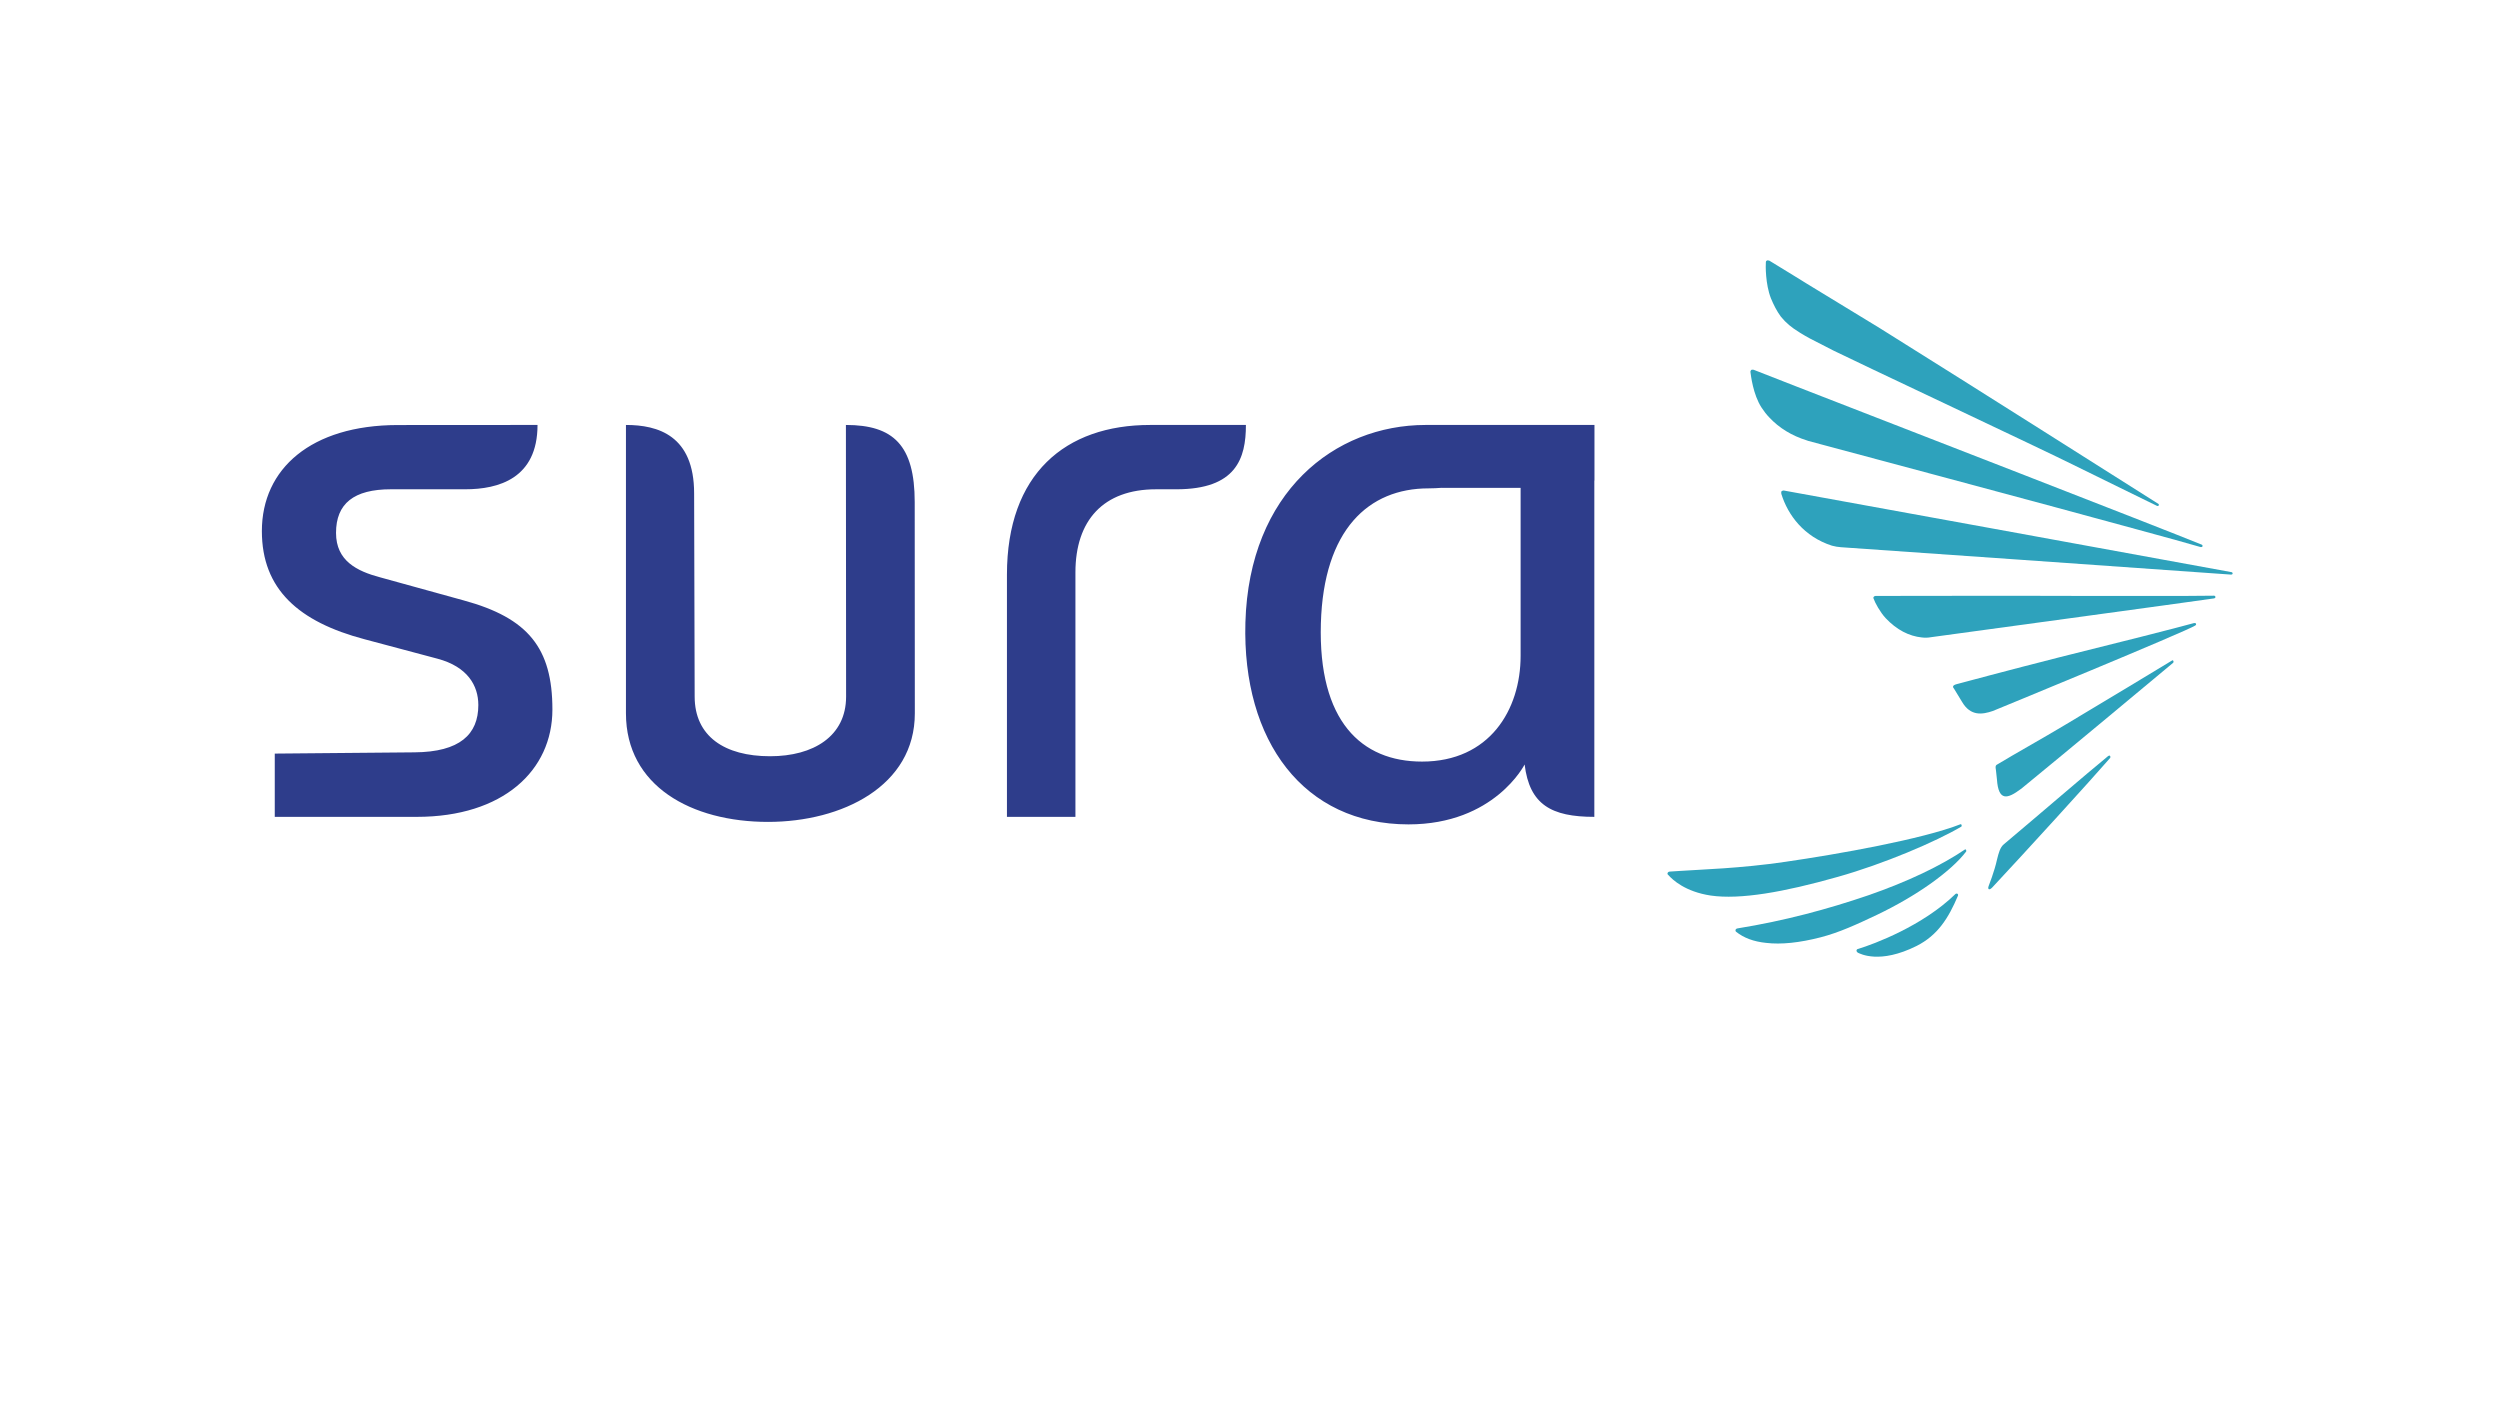 <?xml version="1.0" encoding="utf-8"?>
<!-- Generator: Adobe Illustrator 28.0.0, SVG Export Plug-In . SVG Version: 6.00 Build 0)  -->
<svg version="1.1" id="Capa_1" xmlns="http://www.w3.org/2000/svg" xmlns:xlink="http://www.w3.org/1999/xlink" x="0px" y="0px"
	 viewBox="0 0 1920 1080" style="enable-background:new 0 0 1920 1080;" xml:space="preserve">
<style type="text/css">
	.st0{fill:none;}
	.st1{fill:#2E3D8B;}
	.st2{fill-rule:evenodd;clip-rule:evenodd;fill:#2EA2BC;}
</style>
<path class="st0" d="M1409.74,147.47"/>
<path class="st0" d="M1248.41,954.21"/>
<g>
	<path class="st1" d="M649.66,326.37c36.4,0,52.84,15.52,52.84,59.28l0.09,162.18c0.04,55.9-55.88,83.39-112.75,83.39
		c-58.75,0-109.11-27.49-109.11-83.39V326.37c24.48,0,52.36,7.99,52.36,52.56l0.41,156.11c0.05,30.42,22.94,45.75,57.93,45.75
		c33.28,0,58.37-15.34,58.37-45.75L649.66,326.37z M773.33,627.35h52.6V439.59c0-39.86,21.37-63.82,61.93-63.82h15.61
		c45.95,0,53.39-23.72,53.39-49.4h-73.6c-65.12,0-109.93,37.59-109.93,115V627.35z M291.94,443.39
		c-17.7-4.71-33.87-12.58-33.87-34.12c0-22.52,13.63-33.51,42.24-33.51h57.12c25.32,0,55.39-8.23,55.39-49.4l-107.55,0.07
		c-66.21,0.12-104.15,33.48-104.15,81.43c0,44.72,28.3,69.71,78.87,83.09l56.03,14.94c23.06,6.16,31.34,20.65,31.34,35.58
		c0,22.52-14.23,36.1-49.07,36.33l-107.27,0.96v48.59h109.04c66.33,0,104.19-35.6,104.19-82.45c0-47.08-18.5-70.26-68.14-83.79
		L291.94,443.39z M1224.54,369.1h-0.09v258.25c-33.11,0-49.77-9.42-53.54-40.23c0,0-23.11,46.01-89.2,46.01
		c-80.27,0-127.81-63.78-125.24-155.06c2.84-100.17,68.54-151.64,138.39-151.7h13.21v-0.01h116.48V369.1z M1167.83,374.68h-60.53
		v-0.04c-3.31,0.23-6.72,0.43-10.24,0.43c-45.89,0-80.55,31.59-82.63,103.71c-2.16,75.07,31.11,106.12,77.68,106.12
		c51.76,0,75.72-39.63,75.72-81.23V374.68z"/>
	<path class="st2" d="M1509.26,652.29c0.51,0.05,0.97,0.55,0.8,1.61c-5.66,7.51-15.02,15.93-27.28,24.69
		c-12.02,8.53-26.17,16.77-40.95,23.85c-15.6,7.4-29.23,13.72-43.65,17.43c-16.11,4.14-30.18,5.66-41.85,4.26
		c-9.46-0.97-17.16-3.81-23.04-8.57c-0.35-0.25-0.45-0.8-0.45-1.21c0.11-0.71,0.75-1.21,1.5-1.33
		c36.16-5.83,69.37-14.79,100.33-25.37C1465.02,677.15,1490.47,665,1509.26,652.29"/>
	<path class="st2" d="M1506.41,634.78c-19.68,11.66-59.86,28.77-94.86,38.62c-41.77,11.86-75.23,17.63-97.66,14.39
		c-19.7-2.94-29.47-12.21-32.47-15.62c-0.45-0.39-0.96-0.81-0.77-1.41c0.12-0.71,0.65-1.25,1.57-1.37l7.55-0.49
		c16.68-1.17,46.55-1.89,81.42-7.03c40.32-5.84,104.99-17.29,134.6-28.9C1506.41,633.13,1506.83,633.6,1506.41,634.78"/>
	<path class="st2" d="M1502.87,686.28c0.56,0.08,1.12,0.48,0.89,1.5c-7.35,17.41-15.6,30.51-31.79,38.7
		c-28.39,14.18-43.32,6.03-45.25,5.13c-0.49-0.35-0.93-0.97-0.93-1.58c0.07-0.67,0.55-1.21,1.2-1.24
		c12.41-3.81,49.6-17.63,74.89-42.28C1502.2,686.36,1502.57,686.19,1502.87,686.28"/>
	<path class="st2" d="M1690.9,418.27c0.52,0.24,0.69,0.68,0.69,1.05c-0.04,0.56-0.56,0.92-1.44,0.85
		c-8.44-2.48-26.44-7.47-49.24-13.66c-52.12-14.38-248.96-67.04-252.17-67.88l-0.97-0.35c-11.77-3.67-21.41-9.6-28.89-17.62
		c-2.21-2.25-4.19-4.85-6.04-7.68c-6.51-10.01-8.16-24.71-8.53-27.46c0-0.27,0.13-0.88,0.53-1.25c0.39-0.39,0.87-0.47,1.94-0.29
		l32.2,12.59C1455.34,326.24,1657.98,404.86,1690.9,418.27"/>
	<path class="st2" d="M1657.91,387.15c0.31,1.29-0.33,1.64-1.3,1.38c-11.59-5.79-37.74-18.33-64.03-31.39
		c-22.2-11.13-174.05-82.59-184.34-87.83l-18.16-9.32c-2.73-1.4-5.11-2.93-7.59-4.39c-7.11-4.38-10.76-7.52-14.78-12.41
		c-3.13-4.17-5.66-9.3-7.64-14.08c-4.3-10.97-4.11-25.27-3.89-27.84c0-0.35,0.19-0.91,0.76-1.12c0.4-0.28,0.91-0.29,1.93,0.04
		l18.92,11.58l10.12,6.26l55.66,33.92C1521.1,300.4,1629.66,369.35,1657.91,387.15"/>
	<path class="st2" d="M1713.81,439.41c0.44,0.01,0.85,0.52,0.85,1.01c0,0.55-0.47,0.87-1.26,0.87
		c-29.93-2.24-299.52-21.03-299.52-21.03c-2.45-0.21-4.42-0.49-6.94-1.18c-21.38-6.84-33.79-23.34-38.87-39.76
		c-0.07-0.68-0.16-1.29,0-1.88c0.55-0.49,1.17-0.77,1.74-0.75C1369.81,376.69,1687.53,434.49,1713.81,439.41"/>
	<path class="st2" d="M1700.5,457.49c0.49,0.04,1.05,0.67,1.01,1.13c-0.13,0.47-0.52,0.75-0.97,0.93
		c-11.17,1.73-216.11,29.61-217.56,29.82c-1.2,0.2-2.37,0.37-3.59,0.37c-1.12,0-2.26,0-3.43-0.17c-9.76-1.02-19.26-5.76-27.81-14.87
		c-4.29-4.61-8.23-11.97-9.21-14.92c-0.31-0.41-0.31-0.83,0-1.32c0.35-0.49,0.88-0.76,1.36-0.77c0,0,68.73-0.16,112.14-0.12
		c32.29,0.12,66.84,0.12,94.79,0.12C1671.57,457.69,1690.9,457.69,1700.5,457.49"/>
	<path class="st2" d="M1685.03,478.51c0.39,0,1.21-0.13,1.36,0.33c0.04,0.32,0.69,0.84-0.37,1.52
		c-6.62,4.46-154.1,65.11-155.52,65.67c-8.08,2.77-17.12,4.18-23.66-7.02c-2.76-4.59-5.13-8.33-6.15-10.1
		c-0.56-0.68-2.16-2.45,2.18-3.53c0,0,41.57-11.16,78.46-20.51C1623.99,494.29,1672.3,482.07,1685.03,478.51"/>
	<path class="st2" d="M1619.96,580.25c0.6,0.11,1.04,0.63,0.71,1.77c-14.23,16.45-66.87,74.17-90.6,99.53
		c-2.46,2.57-3.75,1.38-2.77-1.13c0,0,4.47-11.32,6.36-20.1c1.28-5.25,2.46-9.64,5.32-11.94c30.88-25.96,60.58-51.73,80.1-67.76
		L1619.96,580.25z"/>
	<path class="st2" d="M1668.47,507.06c0.65,0.25,1.02,0.65,0.65,1.84c-14.38,12.02-80.34,67.04-115.83,96.06l-1.25,0.97
		c-10.38,7.77-17.24,9.65-18.4-7.43c-0.4-4.01-0.8-7.36-0.8-7.36c-0.72-3.59,0.4-3.59,1.74-4.43c11.57-7.06,33.76-19.41,51.4-29.99
		C1617.44,537.98,1654.3,515.61,1668.47,507.06"/>
</g>
</svg>
